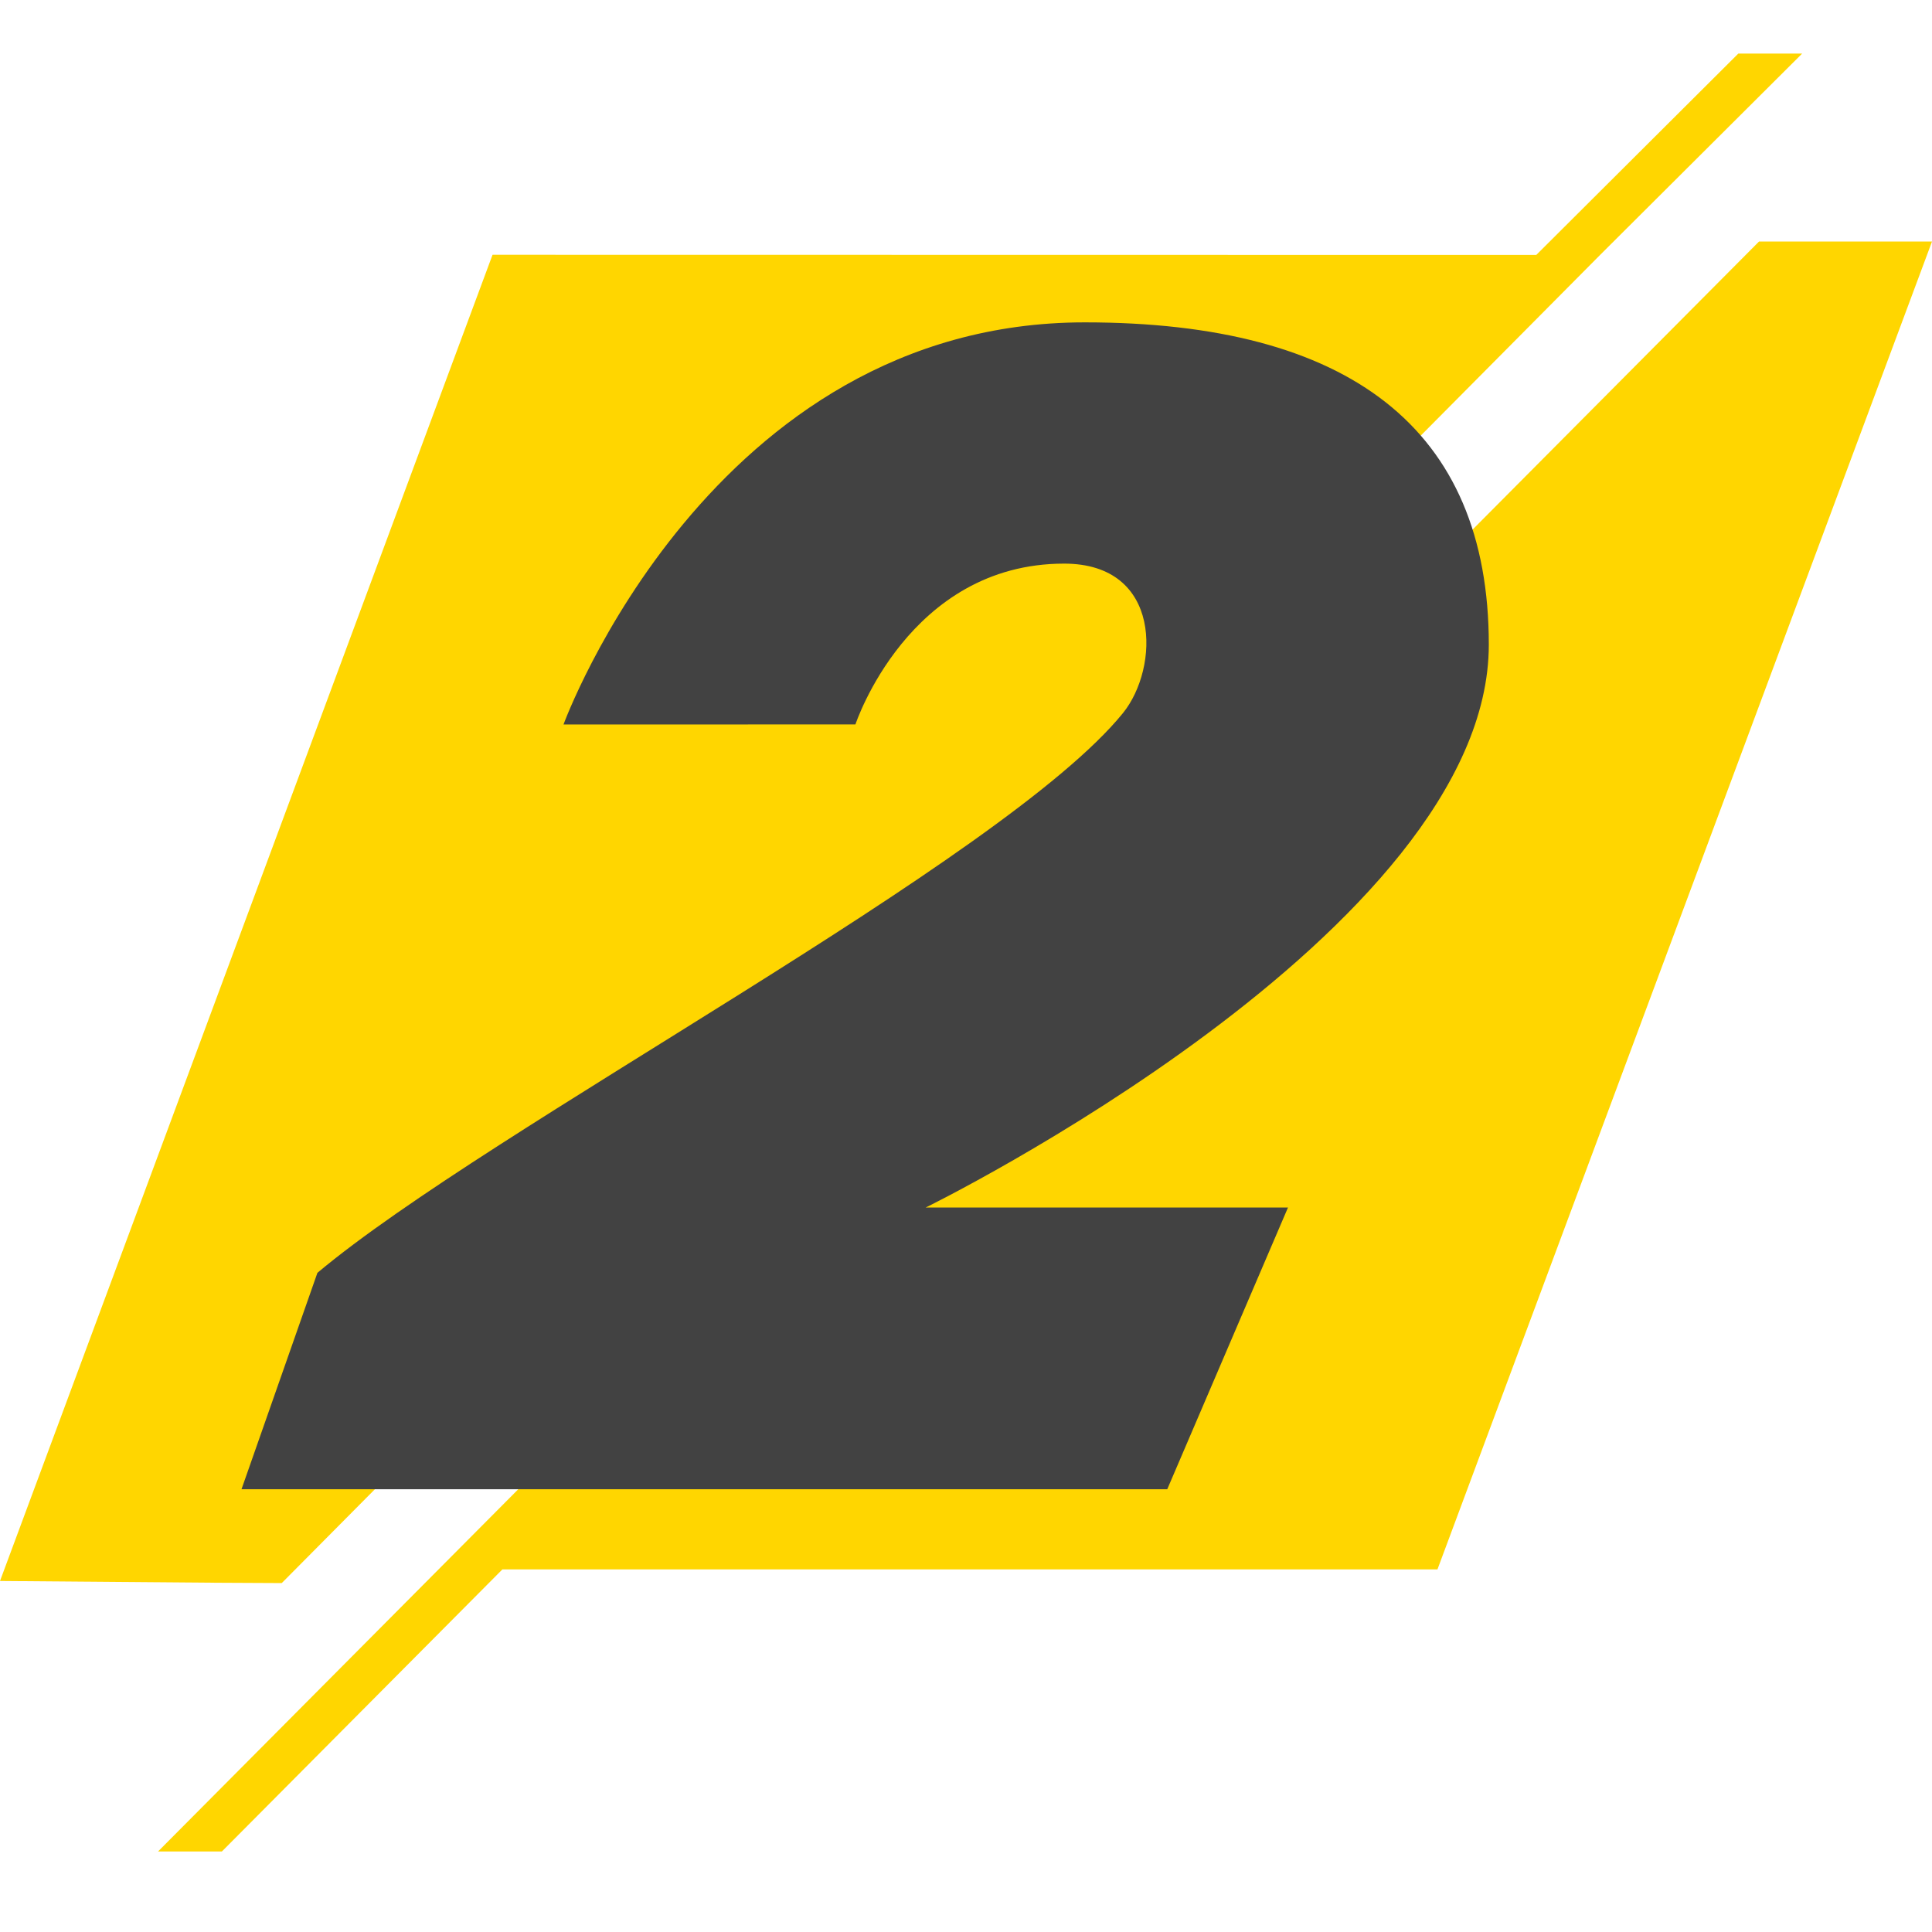 <?xml version="1.0" encoding="iso-8859-1"?>
<!-- Generator: Adobe Illustrator 24.2.3, SVG Export Plug-In . SVG Version: 6.00 Build 0)  -->
<svg version="1.1" xmlns="http://www.w3.org/2000/svg" xmlns:xlink="http://www.w3.org/1999/xlink" x="0px" y="0px"
	 viewBox="0 0 48 48" style="enable-background:new 0 0 48 48;" xml:space="preserve">
<g id="&#x421;&#x43B;&#x43E;&#x439;_1">
</g>
<g id="&#x421;&#x43B;&#x43E;&#x439;_2">
</g>
<g id="&#x421;&#x43B;&#x43E;&#x439;_3">
	<polygon style="fill:#FFD600;" points="43.702,6.001 3.926,46 5.512,46 12.481,38.992 35.713,38.992 48,6.001 	"/>
	<polygon style="fill:#FFD600;" points="43.188,1.331 38.168,6.334 12.237,6.33 0,39.279 5.411,39.323 7,39.331 39.754,6.334 
		44.774,1.331 	"/>
	<path style="fill:#424242;" d="M14,18l7.253-0.002c0,0,1.317-3.995,5.185-3.995c2.447,0,2.368,2.596,1.461,3.714
		C24.937,21.37,12.157,28.039,7.886,31.623L6,37h23l3-7h-9c0,0,13.989-6.853,13.989-13.984c0-5.378-3.481-8.007-10.038-8.007
		C17.645,8.01,14,18,14,18z"/>
</g>
</svg>